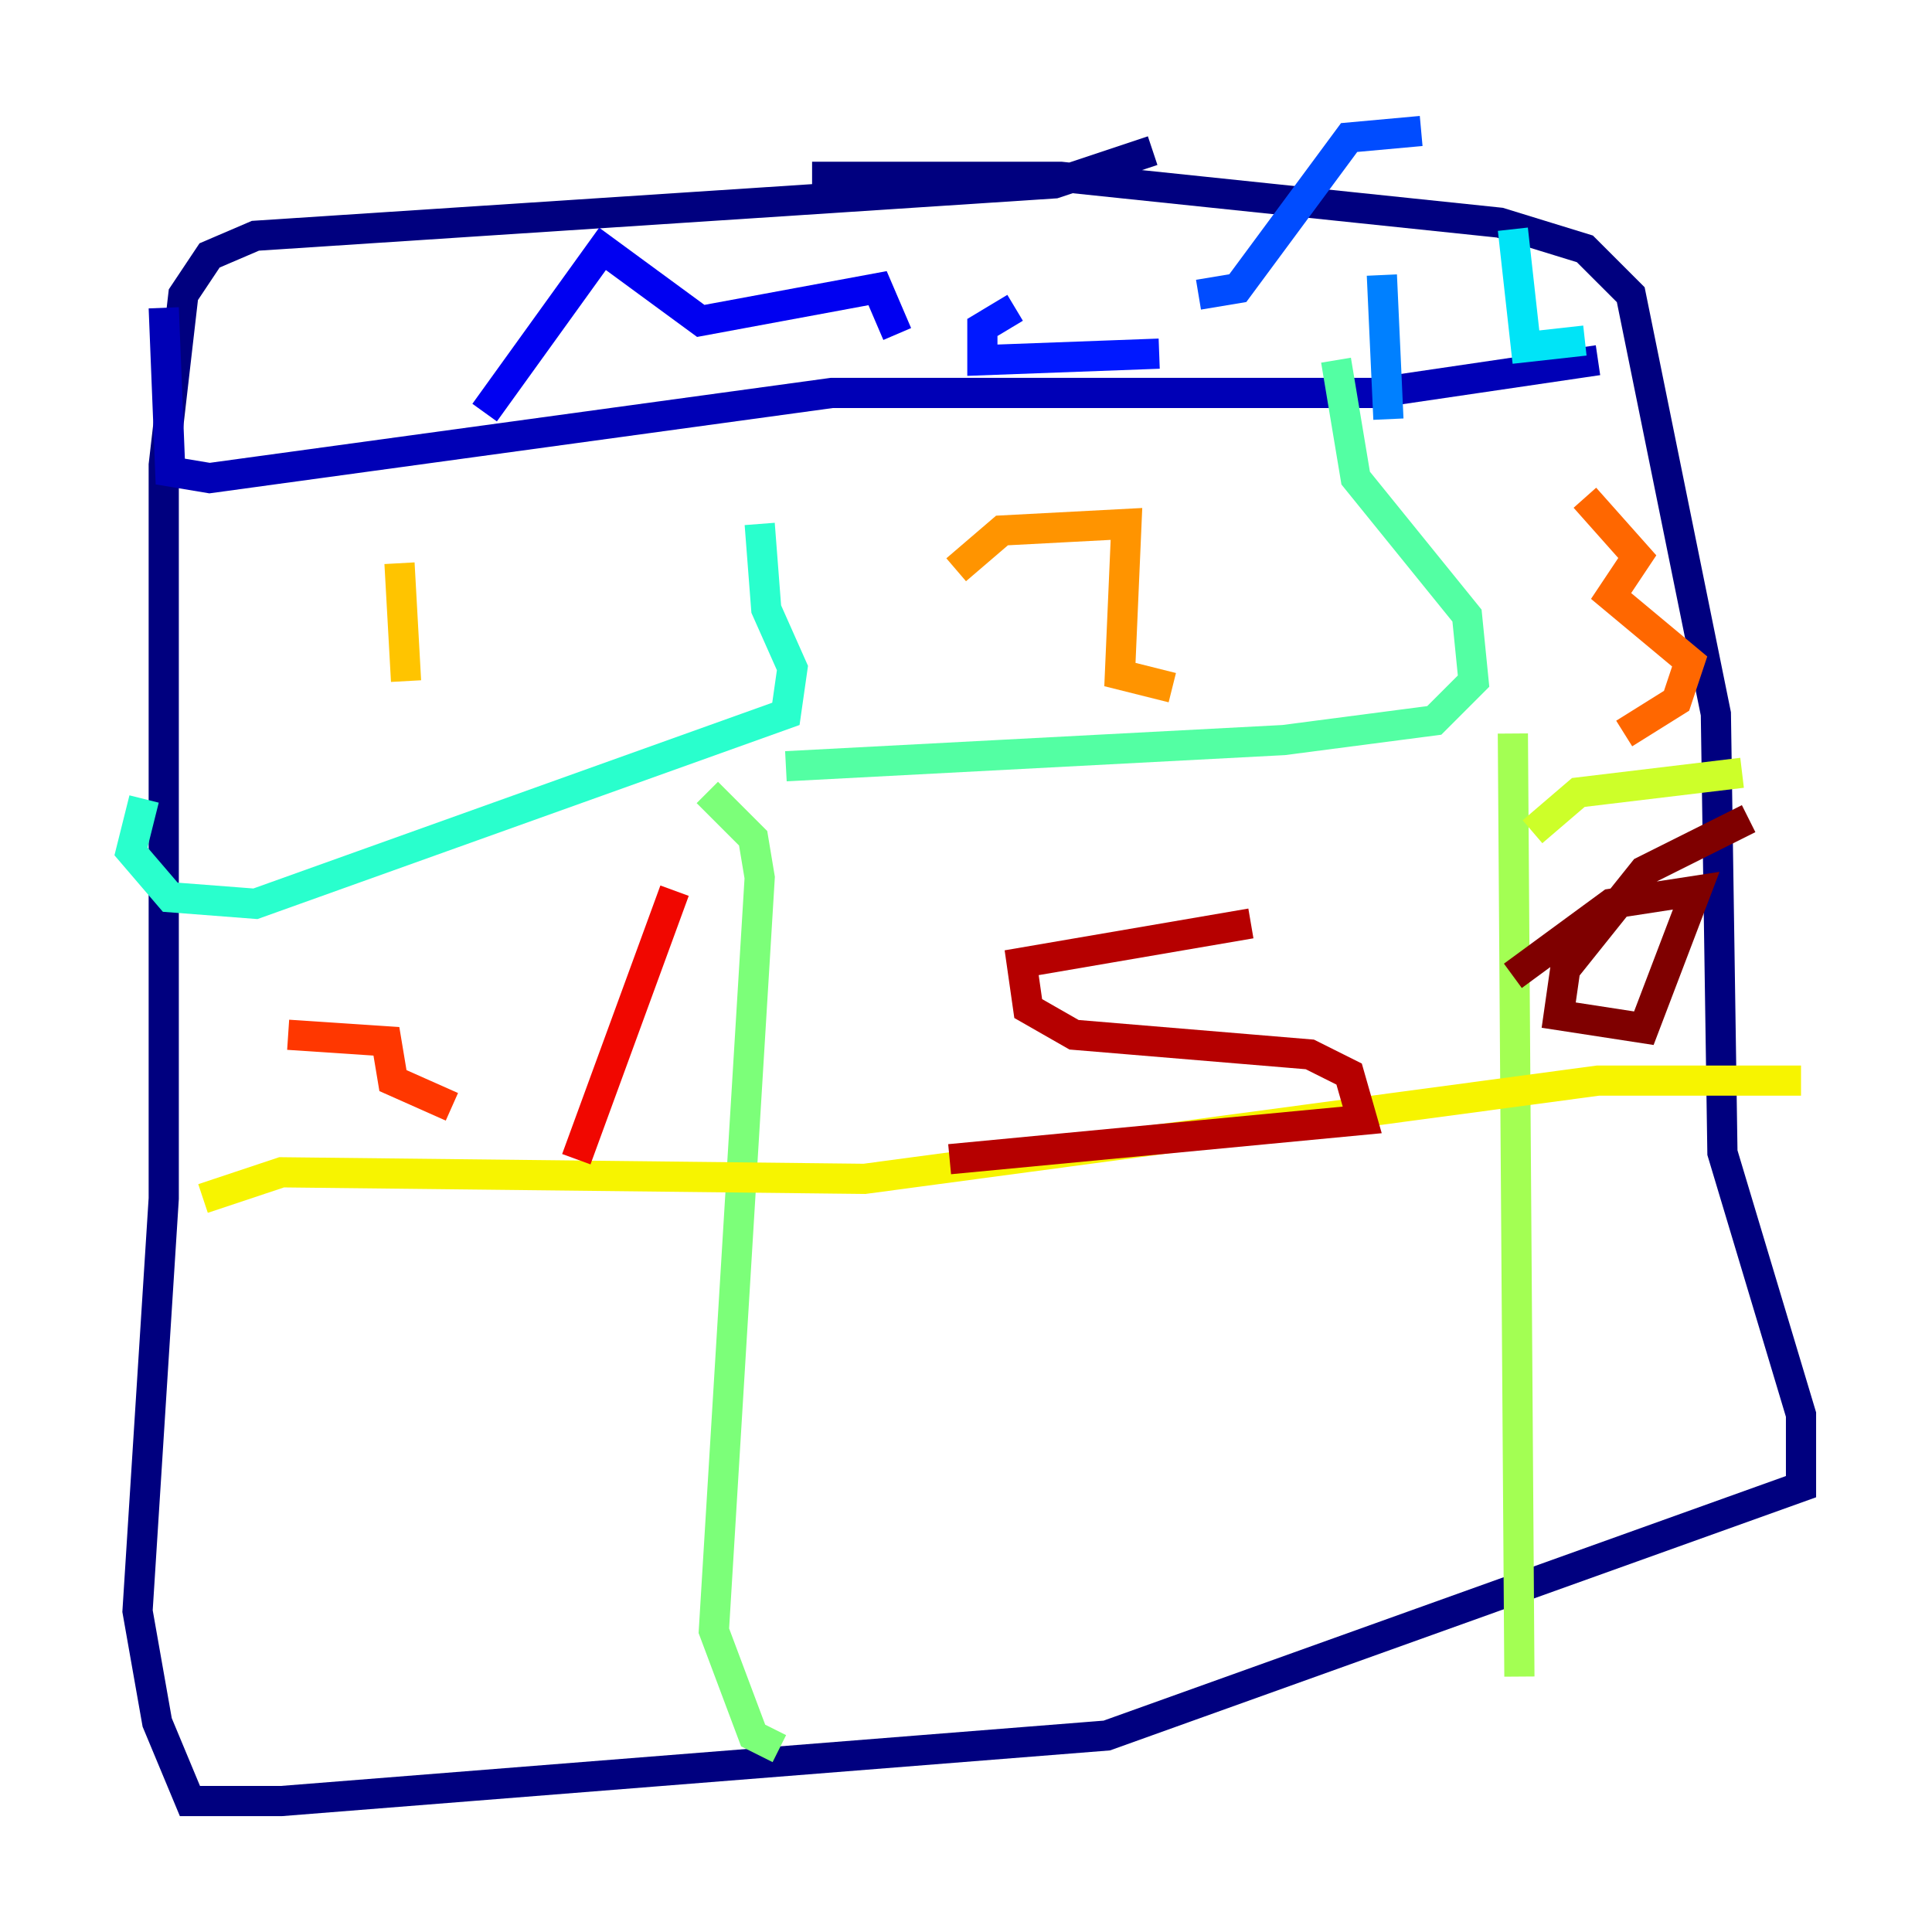 <?xml version="1.0" encoding="utf-8" ?>
<svg baseProfile="tiny" height="128" version="1.2" viewBox="0,0,128,128" width="128" xmlns="http://www.w3.org/2000/svg" xmlns:ev="http://www.w3.org/2001/xml-events" xmlns:xlink="http://www.w3.org/1999/xlink"><defs /><polyline fill="none" points="76.366,9.98 69.858,12.149 16.922,15.62 13.885,16.922 12.149,19.525 10.848,30.807 10.848,79.403 9.112,106.739 10.414,114.115 12.583,119.322 18.658,119.322 73.329,114.983 119.322,98.495 119.322,93.722 114.115,76.366 113.681,47.295 108.041,19.525 105.003,16.488 99.363,14.752 70.291,11.715 53.803,11.715" stroke="#00007f" stroke-width="2" /><polyline fill="none" points="10.848,20.393 11.281,31.241 13.885,31.675 55.105,26.034 91.119,26.034 105.871,23.864" stroke="#0000b6" stroke-width="2" /><polyline fill="none" points="32.108,27.336 39.919,16.488 46.427,21.261 58.142,19.091 59.444,22.129" stroke="#0000f1" stroke-width="2" /><polyline fill="none" points="67.254,20.393 65.085,21.695 65.085,23.864 76.8,23.43" stroke="#0018ff" stroke-width="2" /><polyline fill="none" points="79.403,19.525 82.007,19.091 89.383,9.112 94.156,8.678" stroke="#004cff" stroke-width="2" /><polyline fill="none" points="91.552,18.224 91.986,27.77" stroke="#0080ff" stroke-width="2" /><polyline fill="none" points="88.515,22.129 88.515,22.129" stroke="#00b0ff" stroke-width="2" /><polyline fill="none" points="100.231,15.186 101.098,22.997 105.003,22.563" stroke="#00e4f7" stroke-width="2" /><polyline fill="none" points="9.546,52.936 8.678,56.407 11.281,59.444 16.922,59.878 52.068,47.295 52.502,44.258 50.766,40.352 50.332,34.712" stroke="#29ffcd" stroke-width="2" /><polyline fill="none" points="52.068,50.766 85.044,49.031 95.024,47.729 97.627,45.125 97.193,40.786 89.817,31.675 88.515,23.864" stroke="#53ffa3" stroke-width="2" /><polyline fill="none" points="46.861,52.502 49.898,55.539 50.332,58.142 47.295,108.041 49.898,114.983 51.634,115.851" stroke="#7cff79" stroke-width="2" /><polyline fill="none" points="100.231,48.597 100.664,111.078" stroke="#a3ff53" stroke-width="2" /><polyline fill="none" points="101.532,55.105 104.57,52.502 115.417,51.2" stroke="#cdff29" stroke-width="2" /><polyline fill="none" points="13.451,79.403 18.658,77.668 57.275,78.102 105.871,71.593 119.322,71.593" stroke="#f7f400" stroke-width="2" /><polyline fill="none" points="26.468,37.315 26.902,45.125" stroke="#ffc400" stroke-width="2" /><polyline fill="none" points="63.349,37.749 66.386,35.146 74.63,34.712 74.197,44.691 77.668,45.559" stroke="#ff9400" stroke-width="2" /><polyline fill="none" points="105.003,32.976 108.475,36.881 106.739,39.485 111.946,43.824 111.078,46.427 107.607,48.597" stroke="#ff6700" stroke-width="2" /><polyline fill="none" points="19.091,68.556 25.6,68.99 26.034,71.593 29.939,73.329" stroke="#ff3700" stroke-width="2" /><polyline fill="none" points="44.691,59.01 38.183,76.8" stroke="#f10700" stroke-width="2" /><polyline fill="none" points="82.875,61.18 67.688,63.783 68.122,66.82 71.159,68.556 86.78,69.858 89.383,71.159 90.251,74.197 62.915,76.8" stroke="#b60000" stroke-width="2" /><polyline fill="none" points="115.851,54.237 108.909,57.709 103.702,64.217 103.268,67.254 108.909,68.122 112.38,59.01 106.739,59.878 100.231,64.651" stroke="#7f0000" stroke-width="2" /></svg>
